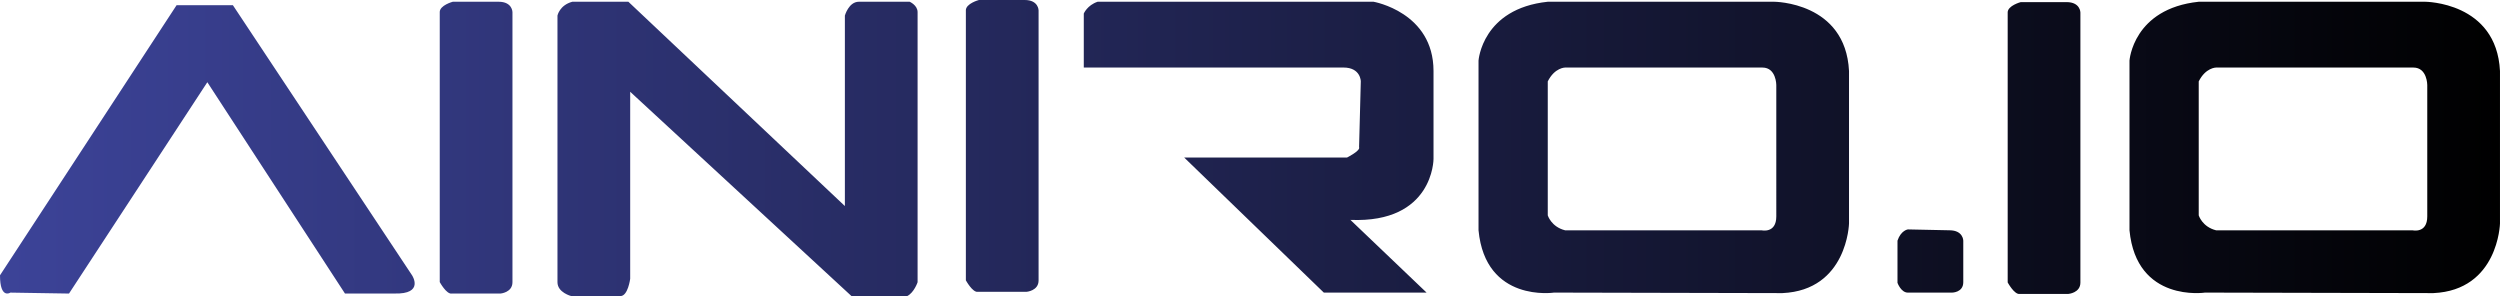 <?xml version="1.0" encoding="UTF-8"?>
<svg id="b"
  xmlns="http://www.w3.org/2000/svg"
  xmlns:xlink="http://www.w3.org/1999/xlink" viewBox="0 0 1292 153.01">
  <defs>
    <style>.d{fill:url(#c);}</style>
    <linearGradient id="c" x1="0" y1="76.5" x2="1292" y2="76.5" gradientUnits="userSpaceOnUse">
      <stop offset="0" stop-color="#3c4398"/>
      <stop offset="1" stop-color="#000"/>
    </linearGradient>
  </defs>
  <path class="d" d="m5.37,151.22S0,154.8,0,142.27L91.26,2.69h29.1l92.59,139.58s6.56,9.89-9.25,9.42l-25.41.02L107.15,42.49l-71.49,109.22-30.29-.49ZM227.26,6.27v139.5s3.49,6.43,6.22,5.94h25.14s6.22-.49,6.22-5.86V6.27s0-5.37-7.16-5.37h-23.66s-6.77,1.79-6.77,5.37Zm67.97,146.74h25.41c3.91,0,5.04-8.95,5.04-8.95V47.43l114.37,105.58h28.79c3.58-1.79,5.37-7.16,5.37-7.16V6.27c0-3.58-4.1-5.37-4.1-5.37h-26.23c-5.28,0-7.25,7.16-7.25,7.16v98.42L324.74.9h-28.96c-6.64,1.79-7.68,7.16-7.68,7.16v137.79c0,5.37,7.13,7.16,7.13,7.16Zm399.08-118.11c8.95,0,8.95,7.16,8.95,7.16l-.89,34c.89,1.79-6.26,5.37-6.26,5.37h-84.11l72.16,69.79h53.1l-39.37-37.58c42.95,1.79,42.95-31.46,42.95-31.46v-45.49c0-30.42-31-35.79-31-35.79h-142.58c-5.37,1.79-7.16,6.1-7.16,6.1v27.9h134.21Zm261.26,1.79v78.81s-.86,34.46-34.43,35.98l-117.97-.27s-35.49,5.37-39.07-32.21V31.32s1.83-26.84,35.81-30.42h116.88s36.99,0,38.78,35.79Zm-37.58,7.25s0-9.03-7.16-9.03h-102s-5.37,0-8.95,7.16v69.23s1.79,5.93,8.95,7.72h101.54s7.62,1.79,7.62-7.16V43.94Zm68,107.28h22.81s5.82,0,5.82-5.37v-21.47s0-5.37-7.16-5.37l-21.47-.45s-3.58.45-5.37,5.82v21.78s1.79,5.06,5.37,5.06ZM499.16,5.37v139.5s3.49,6.43,6.22,5.94h25.14s6.22-.49,6.22-5.86V5.37s0-5.37-7.16-5.37h-23.66s-6.77,1.79-6.77,5.37Zm538.41,1.09v139.5s3.49,6.43,6.22,5.94h25.14s6.22-.49,6.22-5.86V6.46s0-5.37-7.16-5.37h-23.66s-6.77,1.79-6.77,5.37Zm254.42,30.23v78.81s-.86,34.46-34.43,35.98l-117.97-.27s-35.49,5.37-39.07-32.21V31.32s1.83-26.84,35.81-30.42h116.88s36.99,0,38.78,35.79Zm-37.58,7.25s0-9.03-7.16-9.03h-102s-5.37,0-8.95,7.16v69.23s1.79,5.93,8.95,7.72h101.54s7.62,1.79,7.62-7.16V43.94Z"/>
</svg>